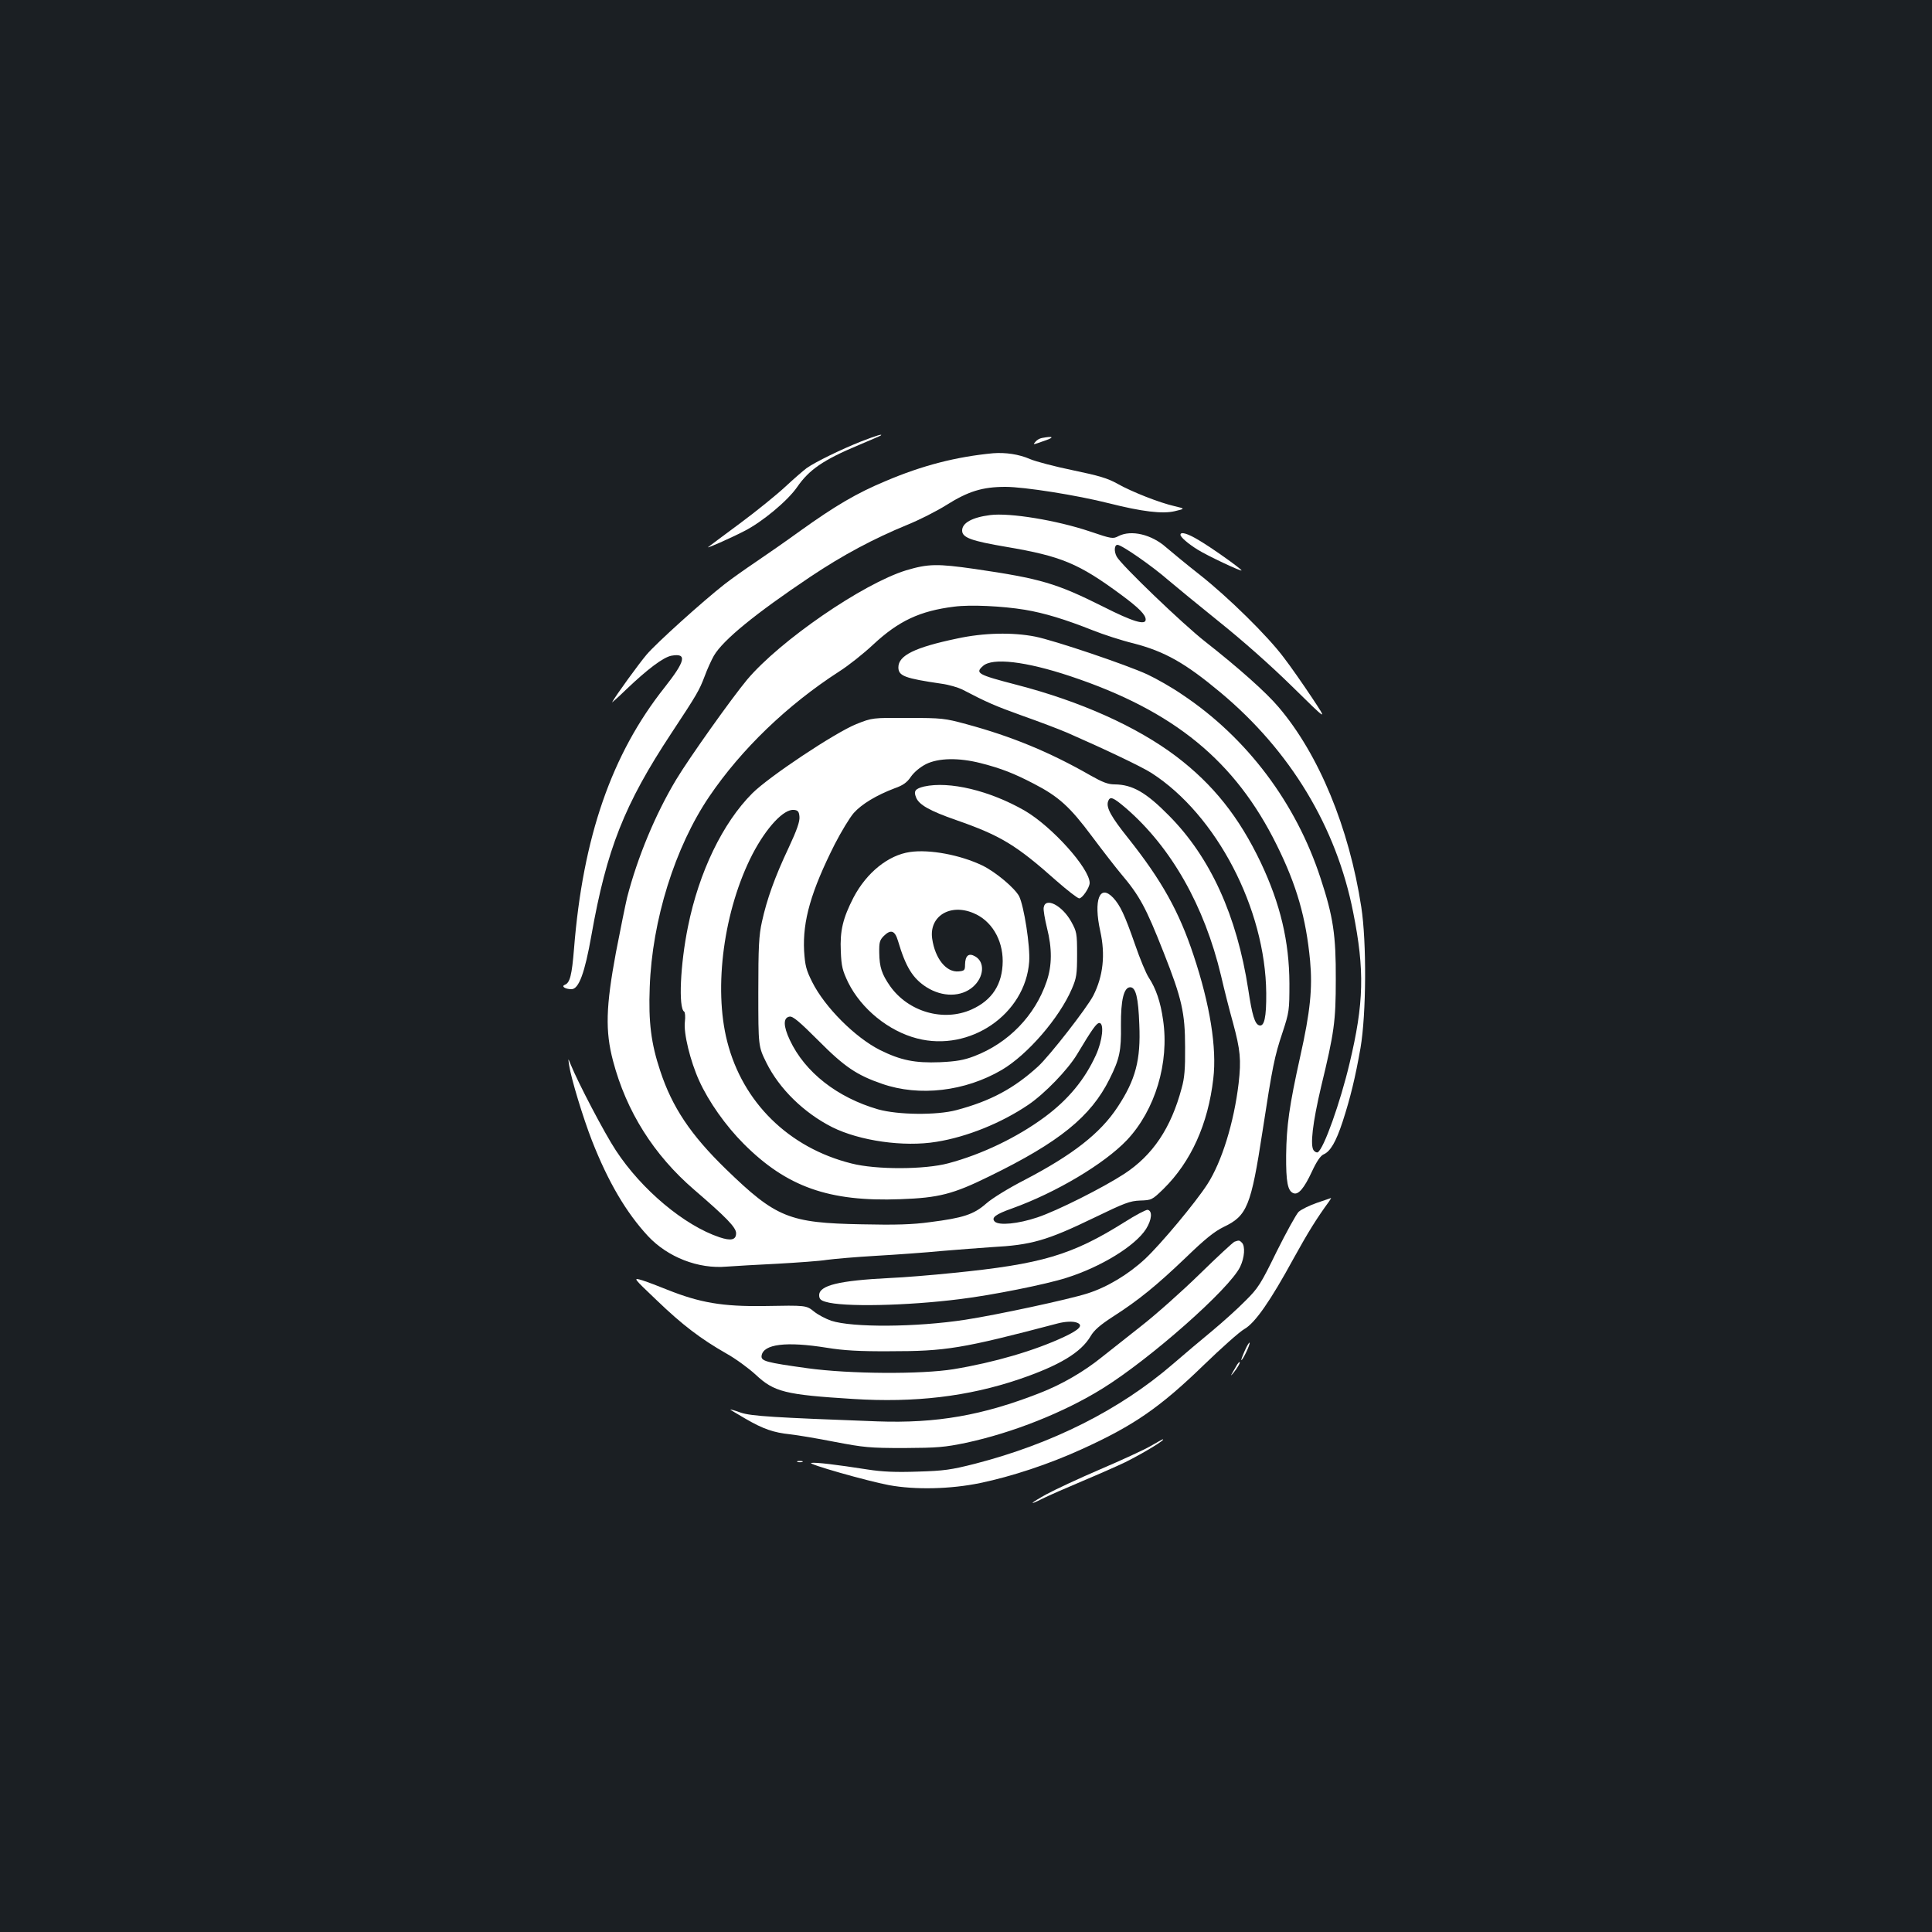 <?xml version="1.0" standalone="no"?>
<!DOCTYPE svg PUBLIC "-//W3C//DTD SVG 20010904//EN"
 "http://www.w3.org/TR/2001/REC-SVG-20010904/DTD/svg10.dtd">
<svg version="1.0" xmlns="http://www.w3.org/2000/svg"
 width="1000pt" height="1000pt" viewBox="0 0 1000 1000"
 preserveAspectRatio="xMidYMid meet">
<rect width="100%" height="100%" fill="#1b1f23"/>
<g transform="translate(0,1000) scale(0.1,-0.1)"
fill="#ffffff" stroke="none">
<path d="M4457 7715 c-99 -39 -237 -106 -282 -138 -16 -12 -66 -55 -110 -96
-44 -41 -150 -127 -235 -190 -85 -63 -159 -118 -165 -123 -10 -9 111 44 187
83 93 47 225 157 274 228 62 90 136 141 318 217 61 26 113 48 115 50 12 10
-22 0 -102 -31z"/>
<path d="M5393 7733 c-12 -2 -27 -11 -33 -19 -15 -17 -17 -18 50 6 50 17 41
24 -17 13z"/>
<path d="M5140 7654 c-190 -18 -366 -63 -556 -144 -149 -62 -261 -128 -441
-257 -76 -55 -181 -128 -233 -163 -52 -35 -124 -86 -160 -114 -117 -92 -354
-306 -403 -364 -40 -47 -159 -211 -179 -247 -4 -5 31 25 75 68 108 103 190
165 232 173 83 15 73 -27 -35 -164 -274 -345 -423 -774 -469 -1354 -11 -135
-21 -175 -47 -185 -21 -8 1 -23 34 -23 38 0 69 85 103 278 79 447 171 679 414
1047 134 203 144 221 172 294 13 36 35 84 48 107 48 82 215 218 500 409 169
113 327 197 502 269 62 25 152 71 200 101 114 72 188 95 307 95 98 0 370 -43
536 -85 170 -43 277 -56 340 -41 55 13 55 13 0 26 -79 18 -221 74 -296 116
-51 29 -97 42 -231 70 -92 19 -192 45 -222 58 -57 25 -127 35 -191 30z"/>
<path d="M5125 7334 c-94 -12 -145 -41 -145 -80 0 -37 48 -54 231 -85 283 -48
373 -86 590 -246 95 -70 129 -105 129 -130 0 -31 -68 -10 -218 66 -244 122
-324 146 -666 196 -195 28 -242 27 -356 -7 -224 -69 -653 -364 -823 -566 -80
-96 -299 -404 -367 -517 -107 -178 -200 -401 -254 -610 -8 -33 -34 -161 -58
-285 -52 -280 -56 -406 -15 -561 69 -262 211 -487 420 -667 165 -142 217 -195
217 -225 0 -35 -26 -41 -86 -21 -182 61 -403 246 -536 449 -59 89 -197 353
-234 445 -14 35 -14 35 -8 -5 10 -67 72 -271 118 -389 84 -214 177 -372 290
-494 102 -109 260 -171 407 -158 41 3 160 10 264 15 105 6 219 14 255 20 36 5
151 15 255 21 105 6 258 17 340 25 83 7 200 16 260 20 203 11 282 33 528 152
157 76 185 87 238 89 60 2 62 3 121 60 143 141 231 336 258 571 19 158 -17
383 -102 638 -75 227 -165 388 -338 606 -88 110 -115 158 -105 190 10 30 26
23 94 -35 234 -203 405 -505 491 -866 17 -74 45 -184 62 -244 38 -141 43 -191
29 -314 -24 -202 -87 -406 -162 -522 -62 -96 -241 -310 -322 -386 -86 -80
-197 -147 -299 -179 -97 -31 -469 -111 -632 -136 -254 -39 -584 -41 -694 -5
-28 10 -67 30 -88 47 -41 33 -41 33 -259 29 -215 -3 -332 17 -500 84 -44 18
-102 40 -130 49 -50 15 -50 15 74 -103 133 -128 228 -200 361 -276 47 -26 115
-76 151 -109 96 -90 152 -104 505 -126 318 -20 593 12 859 102 208 71 320 138
370 223 18 31 49 58 117 102 131 84 223 159 376 305 99 96 148 135 195 158
122 58 142 106 202 497 51 333 62 387 103 509 35 107 36 115 36 255 -1 218
-47 411 -148 625 -113 237 -247 405 -438 550 -204 154 -495 285 -828 371 -200
52 -214 60 -172 97 49 44 221 24 452 -53 537 -179 854 -439 1069 -875 103
-208 151 -376 172 -598 13 -142 1 -263 -51 -495 -57 -257 -71 -358 -73 -512
-1 -138 8 -185 38 -196 25 -10 55 25 95 111 25 54 45 83 61 90 35 15 64 65 98
168 41 126 66 230 93 383 30 176 32 548 4 729 -63 411 -220 791 -428 1035 -65
77 -208 204 -380 339 -115 90 -435 397 -458 440 -15 28 -12 61 4 61 22 0 181
-111 261 -181 39 -33 158 -131 265 -217 120 -96 265 -224 379 -336 184 -181
184 -181 101 -56 -46 69 -110 161 -144 205 -84 113 -289 314 -436 430 -69 54
-146 118 -173 141 -76 68 -182 93 -248 59 -28 -15 -35 -14 -147 24 -172 58
-415 98 -517 85z m179 -490 c102 -17 210 -50 351 -106 55 -22 150 -53 212 -68
162 -42 268 -102 450 -254 362 -302 600 -696 687 -1138 60 -300 56 -470 -19
-783 -48 -202 -133 -441 -164 -459 -5 -3 -14 1 -21 9 -20 24 -6 143 38 330 68
281 76 338 76 555 1 229 -13 325 -79 525 -127 389 -381 727 -716 950 -52 36
-133 82 -180 104 -108 50 -481 176 -581 196 -117 23 -266 20 -404 -10 -220
-46 -304 -88 -304 -149 0 -45 33 -57 224 -85 37 -5 84 -19 105 -29 128 -67
172 -86 311 -136 85 -30 191 -70 235 -89 183 -80 384 -175 435 -208 336 -216
590 -702 594 -1139 1 -126 -10 -176 -37 -167 -22 7 -36 52 -56 185 -59 383
-196 684 -410 900 -118 120 -189 161 -281 162 -35 0 -63 11 -125 46 -211 121
-410 203 -644 266 -110 30 -126 32 -301 32 -185 1 -185 1 -268 -32 -111 -45
-452 -272 -538 -358 -153 -153 -276 -407 -333 -690 -40 -195 -50 -421 -20
-440 5 -3 7 -26 4 -52 -8 -58 28 -205 74 -306 49 -108 137 -233 231 -327 222
-222 440 -300 810 -286 199 7 273 26 460 118 363 177 526 309 623 504 52 104
61 146 59 279 -1 130 15 196 48 196 29 0 42 -54 47 -193 8 -183 -19 -286 -113
-428 -89 -135 -231 -246 -480 -376 -82 -42 -170 -96 -200 -123 -64 -56 -118
-74 -292 -96 -87 -12 -176 -15 -352 -11 -376 7 -443 34 -703 286 -182 177
-278 320 -340 509 -47 141 -61 252 -54 432 12 347 131 726 308 987 166 245
404 474 672 647 49 31 128 94 177 140 131 122 241 174 419 196 84 11 250 3
365 -16z m-228 -794 c106 -27 172 -53 274 -106 130 -67 188 -120 302 -273 56
-75 123 -161 148 -191 99 -117 130 -174 223 -410 94 -238 111 -312 111 -490 1
-111 -3 -161 -18 -213 -55 -206 -149 -346 -297 -443 -109 -71 -347 -191 -449
-225 -101 -34 -199 -43 -221 -22 -20 20 4 38 89 68 228 82 478 231 595 354
146 155 220 400 187 622 -13 93 -37 163 -74 219 -14 21 -46 98 -71 171 -54
155 -77 203 -113 242 -70 74 -103 -11 -67 -173 27 -122 15 -232 -36 -333 -33
-64 -227 -313 -286 -367 -125 -114 -246 -179 -423 -226 -101 -27 -302 -25
-405 4 -211 61 -379 192 -457 359 -34 72 -35 116 -1 121 17 3 52 -27 150 -125
134 -135 198 -178 329 -223 193 -67 429 -39 619 72 134 79 298 269 363 420 24
56 27 75 27 178 0 109 -2 118 -30 169 -47 85 -135 130 -143 73 -2 -12 6 -59
17 -104 27 -107 27 -195 -2 -279 -60 -176 -197 -318 -375 -386 -53 -20 -91
-27 -177 -31 -130 -5 -203 10 -310 63 -129 65 -286 222 -351 352 -31 62 -37
84 -42 161 -8 156 36 309 159 553 33 64 77 137 98 161 41 46 117 92 212 128
43 15 64 30 84 60 17 24 47 49 78 65 65 32 169 34 283 5z m-938 -278 c2 -24
-13 -68 -56 -160 -72 -152 -113 -268 -138 -382 -16 -71 -19 -130 -19 -366 0
-280 0 -280 42 -365 67 -135 194 -259 340 -333 142 -71 371 -104 540 -76 157
25 336 97 476 192 84 57 204 181 252 261 79 132 101 162 115 162 26 0 17 -91
-18 -167 -57 -125 -142 -229 -265 -320 -142 -105 -325 -193 -498 -239 -122
-33 -374 -34 -502 -1 -324 81 -563 316 -643 631 -72 281 -17 683 131 970 72
138 162 235 215 229 20 -2 26 -9 28 -36z m1436 -2618 c35 -13 14 -36 -67 -74
-152 -71 -360 -132 -572 -167 -168 -27 -536 -25 -755 5 -216 30 -242 37 -238
65 9 60 127 75 338 41 86 -14 168 -19 325 -18 292 0 372 13 870 144 38 10 79
12 99 4z"/>
<path d="M4783 5929 c-45 -11 -55 -23 -42 -55 14 -39 71 -71 209 -119 229 -80
309 -128 518 -314 57 -50 110 -91 118 -91 16 0 54 56 54 80 0 75 -195 292
-336 374 -181 104 -390 154 -521 125z"/>
<path d="M4710 5590 c-112 -16 -224 -106 -292 -235 -55 -107 -71 -172 -66
-279 3 -79 9 -100 38 -161 68 -137 209 -252 357 -290 273 -71 560 125 580 397
6 79 -27 289 -52 339 -23 43 -122 126 -190 159 -114 55 -274 85 -375 70z m328
-316 c93 -38 152 -136 152 -249 -1 -119 -54 -202 -161 -250 -145 -65 -327 -13
-422 121 -43 62 -55 98 -56 172 -1 54 2 66 24 88 36 35 57 28 73 -26 40 -135
76 -194 148 -240 83 -52 179 -51 240 2 58 51 63 129 11 158 -33 19 -51 4 -52
-43 0 -29 -3 -32 -33 -35 -64 -6 -122 66 -137 169 -17 116 92 184 213 133z"/>
<path d="M6110 7232 c0 -12 39 -46 89 -77 51 -32 234 -118 227 -107 -7 12
-156 118 -221 156 -56 34 -95 46 -95 28z"/>
<path d="M6816 3774 c-38 -13 -80 -34 -94 -46 -13 -13 -64 -106 -114 -206 -82
-168 -96 -190 -162 -255 -39 -40 -116 -109 -171 -155 -55 -45 -147 -123 -205
-173 -275 -237 -624 -412 -1022 -515 -126 -32 -162 -37 -298 -41 -114 -4 -183
-1 -260 11 -160 25 -267 38 -291 34 -26 -4 286 -93 402 -115 136 -25 319 -21
473 11 163 34 354 97 523 174 269 122 405 215 634 437 91 88 185 172 210 186
56 32 135 146 255 366 75 136 120 208 183 294 7 11 12 18 10 18 -2 -1 -35 -12
-73 -25z"/>
<path d="M5820 3674 c-273 -171 -428 -217 -890 -263 -107 -11 -253 -23 -325
-26 -262 -13 -365 -38 -365 -89 0 -19 8 -27 33 -34 88 -28 422 -21 697 14 164
20 444 76 550 110 178 56 356 165 412 253 30 48 34 94 8 99 -8 1 -62 -27 -120
-64z"/>
<path d="M6390 3573 c-8 -3 -89 -78 -180 -167 -91 -89 -228 -211 -305 -271
-77 -61 -167 -132 -200 -158 -95 -77 -211 -144 -325 -188 -294 -115 -532 -157
-839 -146 -536 20 -651 27 -706 45 -30 11 -55 18 -55 16 0 -1 35 -22 78 -47
93 -54 146 -72 232 -81 36 -4 139 -21 230 -39 152 -29 181 -32 360 -32 173 1
209 4 320 27 242 52 507 157 708 282 246 153 656 515 711 629 23 48 27 107 9
125 -13 13 -15 13 -38 5z"/>
<path d="M6443 3009 c-12 -27 -20 -49 -18 -49 8 0 46 81 43 90 -2 4 -13 -14
-25 -41z"/>
<path d="M6404 2938 c-4 -7 -14 -24 -22 -38 -14 -24 -13 -24 3 -5 20 24 37 55
31 55 -3 0 -8 -6 -12 -12z"/>
<path d="M5955 2515 c-33 -19 -150 -73 -260 -120 -110 -47 -236 -106 -280
-130 -85 -47 -96 -61 -17 -21 26 13 119 54 207 91 88 37 187 81 220 97 98 49
214 120 193 118 -2 0 -30 -16 -63 -35z"/>
<path d="M4128 2433 c6 -2 18 -2 25 0 6 3 1 5 -13 5 -14 0 -19 -2 -12 -5z"/>
</g>
</svg>
